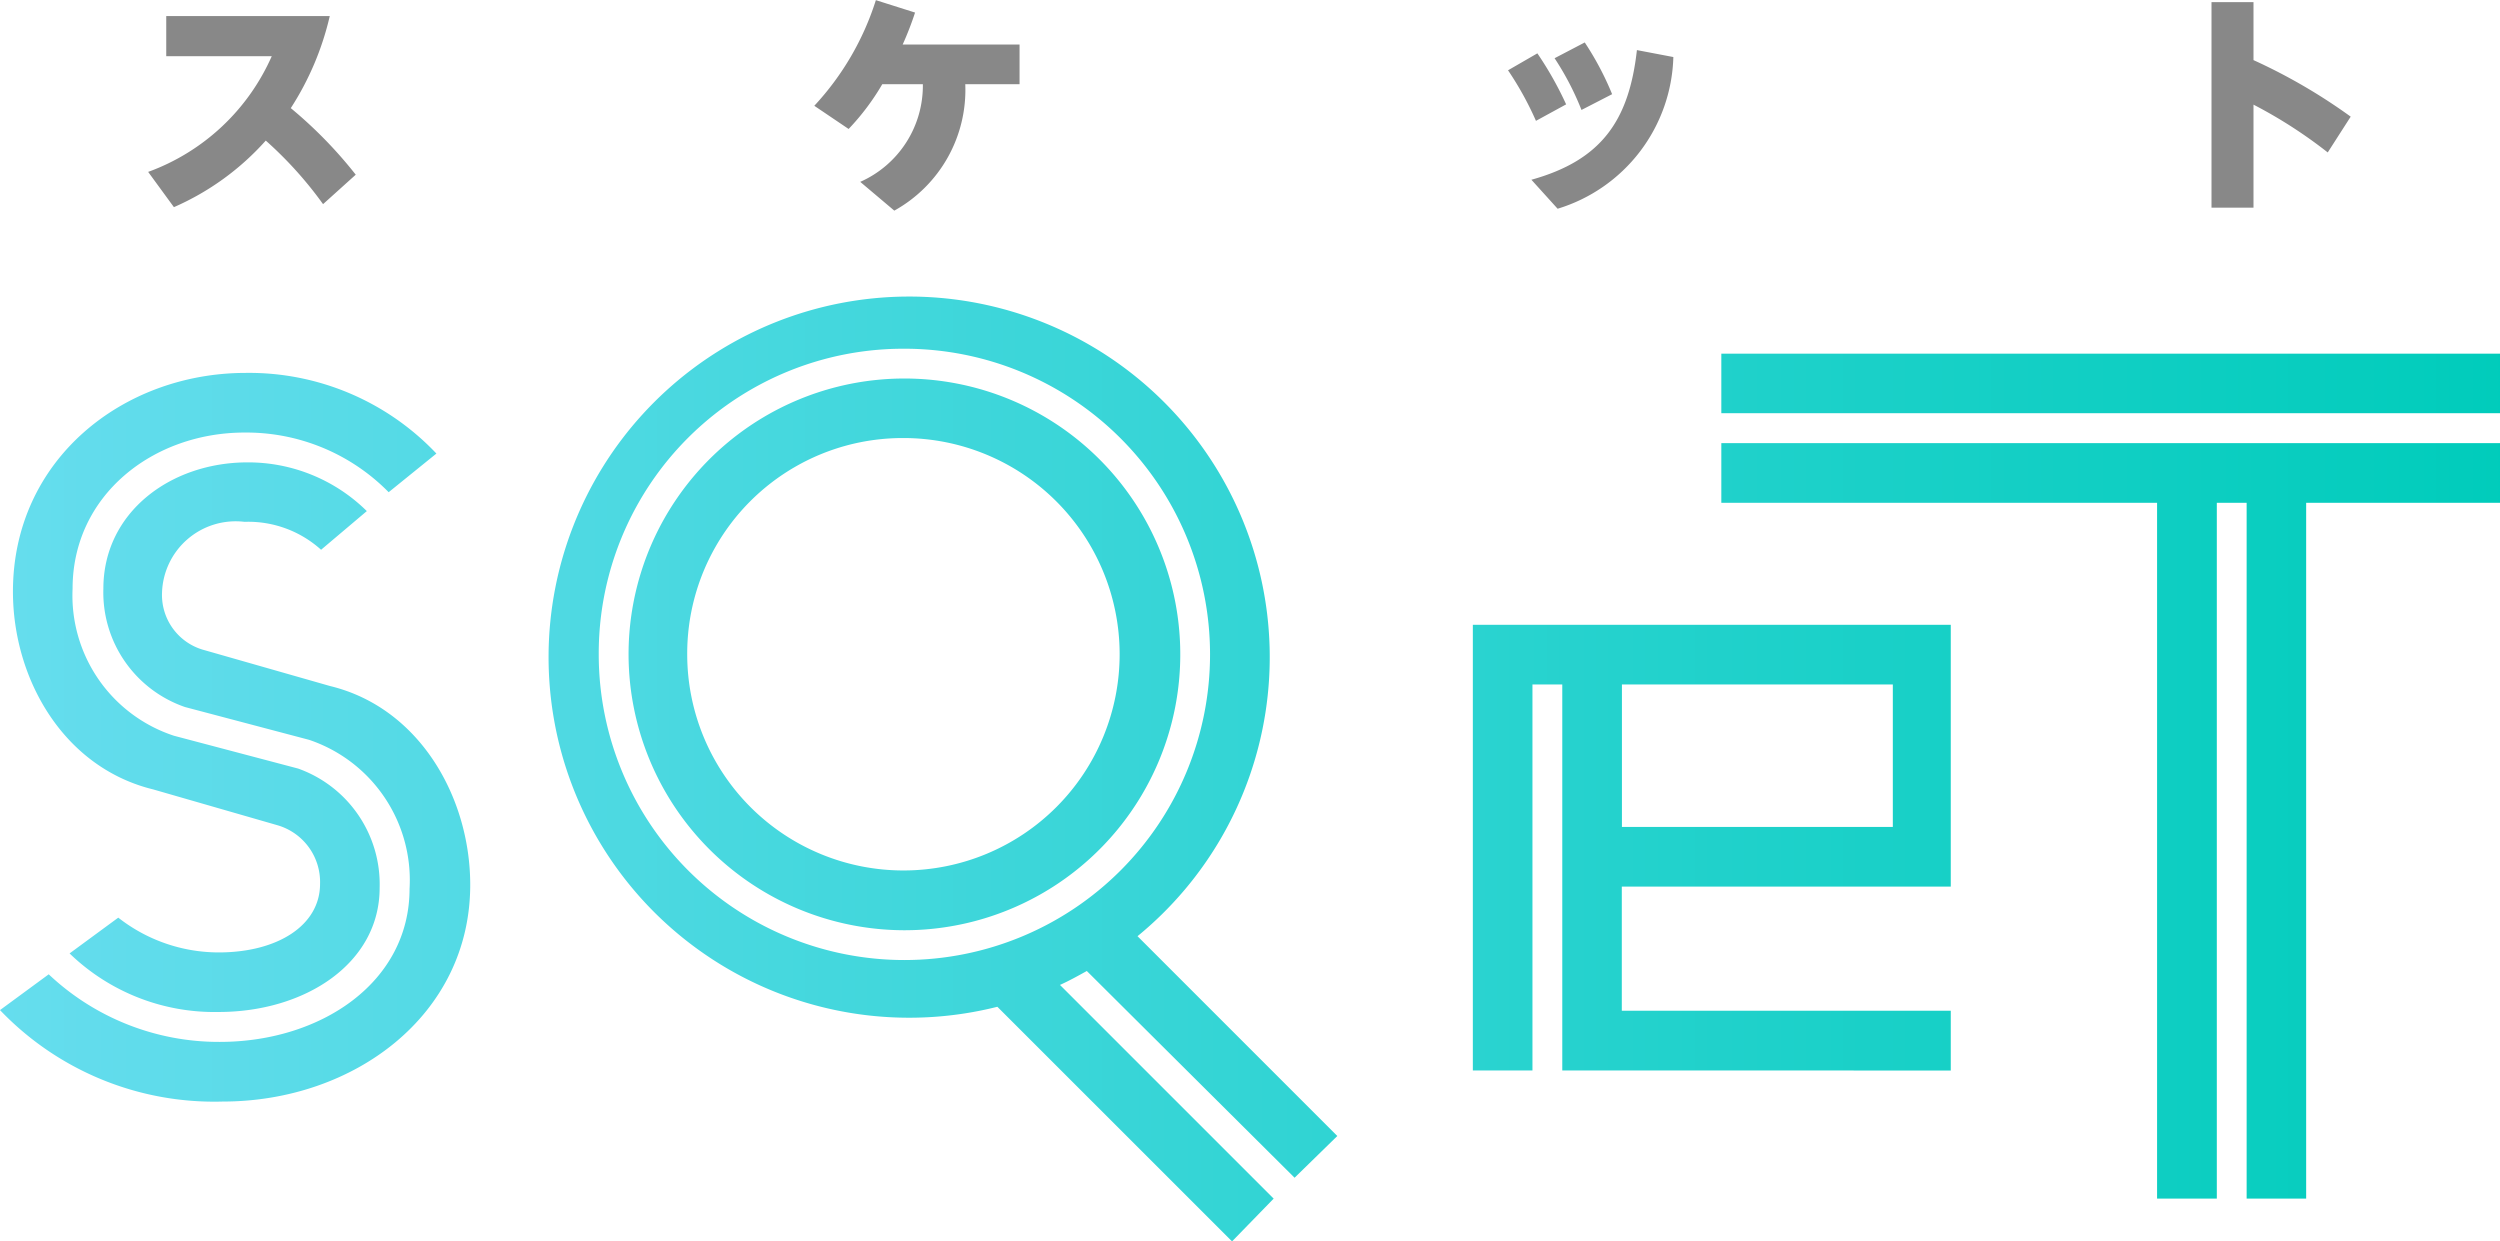 <svg xmlns="http://www.w3.org/2000/svg" xmlns:xlink="http://www.w3.org/1999/xlink" width="80.557" height="40" viewBox="0 0 80.557 40">
  <defs>
    <linearGradient id="linear-gradient" x1="1" y1="0.5" x2="0" y2="0.5" gradientUnits="objectBoundingBox">
      <stop offset="0" stop-color="#0cb"/>
      <stop offset="1" stop-color="#6de"/>
    </linearGradient>
  </defs>
  <g id="logo_SQeT" transform="translate(71.95 9.086)">
    <path id="Path_451024" data-name="Path 451024" d="M32.138,23.126a11.619,11.619,0,1,1,4.516-2.274l6.438,6.438-1.377,1.345L35.02,21.973c-.288.16-.577.32-.865.449l6.886,6.886L39.7,30.686ZM19.293,11.787a9.849,9.849,0,1,0,9.833-9.865A9.815,9.815,0,0,0,19.293,11.787Zm53.1,17.521V6.886h-.961V29.308H69.507V6.886H55.466V4.965H80.557V6.886H74.311V29.308ZM0,23.233,1.57,22.08a7.986,7.986,0,0,0,5.509,2.178c3.267,0,6.118-1.922,6.118-4.933a4.771,4.771,0,0,0-3.235-4.8l-4-1.057A3.905,3.905,0,0,1,3.331,9.652c0-2.466,2.178-4.068,4.645-4.068a5.446,5.446,0,0,1,3.844,1.57L10.346,8.4a3.5,3.5,0,0,0-2.466-.9A2.374,2.374,0,0,0,5.221,9.78,1.84,1.84,0,0,0,6.6,11.638l4.036,1.153c2.883.7,4.516,3.588,4.516,6.406,0,4.2-3.748,6.983-7.976,6.983A9.546,9.546,0,0,1,0,23.233Zm50.341,1.945V12.74h-.961V25.178H47.459V10.818h15.4v8.435h-10.6v4h10.6V25.18Zm1.922-7.847h8.729V12.74H52.263ZM2.242,21.407l1.569-1.153a5.252,5.252,0,0,0,3.235,1.121c1.89,0,3.267-.865,3.267-2.21a1.905,1.905,0,0,0-1.377-1.89l-4-1.153C2.05,15.417.417,12.567.417,9.748c0-4.26,3.555-7.047,7.5-7.047A8.307,8.307,0,0,1,14.062,5.3L12.524,6.545A6.43,6.43,0,0,0,7.88,4.623c-2.947,0-5.541,2.018-5.541,5.029a4.756,4.756,0,0,0,3.267,4.741l4,1.057a3.959,3.959,0,0,1,2.627,3.844c0,2.434-2.4,4-5.189,4A6.713,6.713,0,0,1,2.242,21.407Zm18.012-9.62a8.889,8.889,0,1,1,8.872,8.873A8.9,8.9,0,0,1,20.254,11.787Zm1.89,0A6.967,6.967,0,1,0,29.095,4.8,6.945,6.945,0,0,0,22.144,11.787ZM55.466,4V2.082H80.557V4Z" transform="translate(-71.95 0.229)" fill="url(#linear-gradient)"/>
    <path id="Path_451025" data-name="Path 451025" d="M-60.217-6.02A14.109,14.109,0,0,0-62.31-8.165a9.319,9.319,0,0,0,1.256-2.967h-5.269v1.293h3.4A6.95,6.95,0,0,1-66.906-6.11l.83,1.136a8.55,8.55,0,0,0,2.96-2.145,12.524,12.524,0,0,1,1.846,2.048Zm17.354,1.158a4.449,4.449,0,0,0,2.287-4.073h1.749v-1.278h-3.767a10.357,10.357,0,0,0,.4-1.031l-1.263-.4A8.956,8.956,0,0,1-45.441-8.24l1.106.747a7.717,7.717,0,0,0,1.084-1.442h1.308a3.39,3.39,0,0,1-2.018,3.146Zm19.776-4.522a10.306,10.306,0,0,1,.9,1.629l.972-.531a11.067,11.067,0,0,0-.927-1.644Zm1.5-.389a9.058,9.058,0,0,1,.867,1.667l.987-.508a9.554,9.554,0,0,0-.882-1.667Zm2.653-.262c-.254,2.272-1.143,3.55-3.4,4.178l.845.934a5.26,5.26,0,0,0,3.729-4.888Zm23,2.145A18.162,18.162,0,0,0,.934-9.712v-1.868H-.419v6.622H.934V-8.277a15.091,15.091,0,0,1,2.392,1.54Z" transform="translate(-0.27 2.563)" fill="#888"/>
  </g>
</svg>
